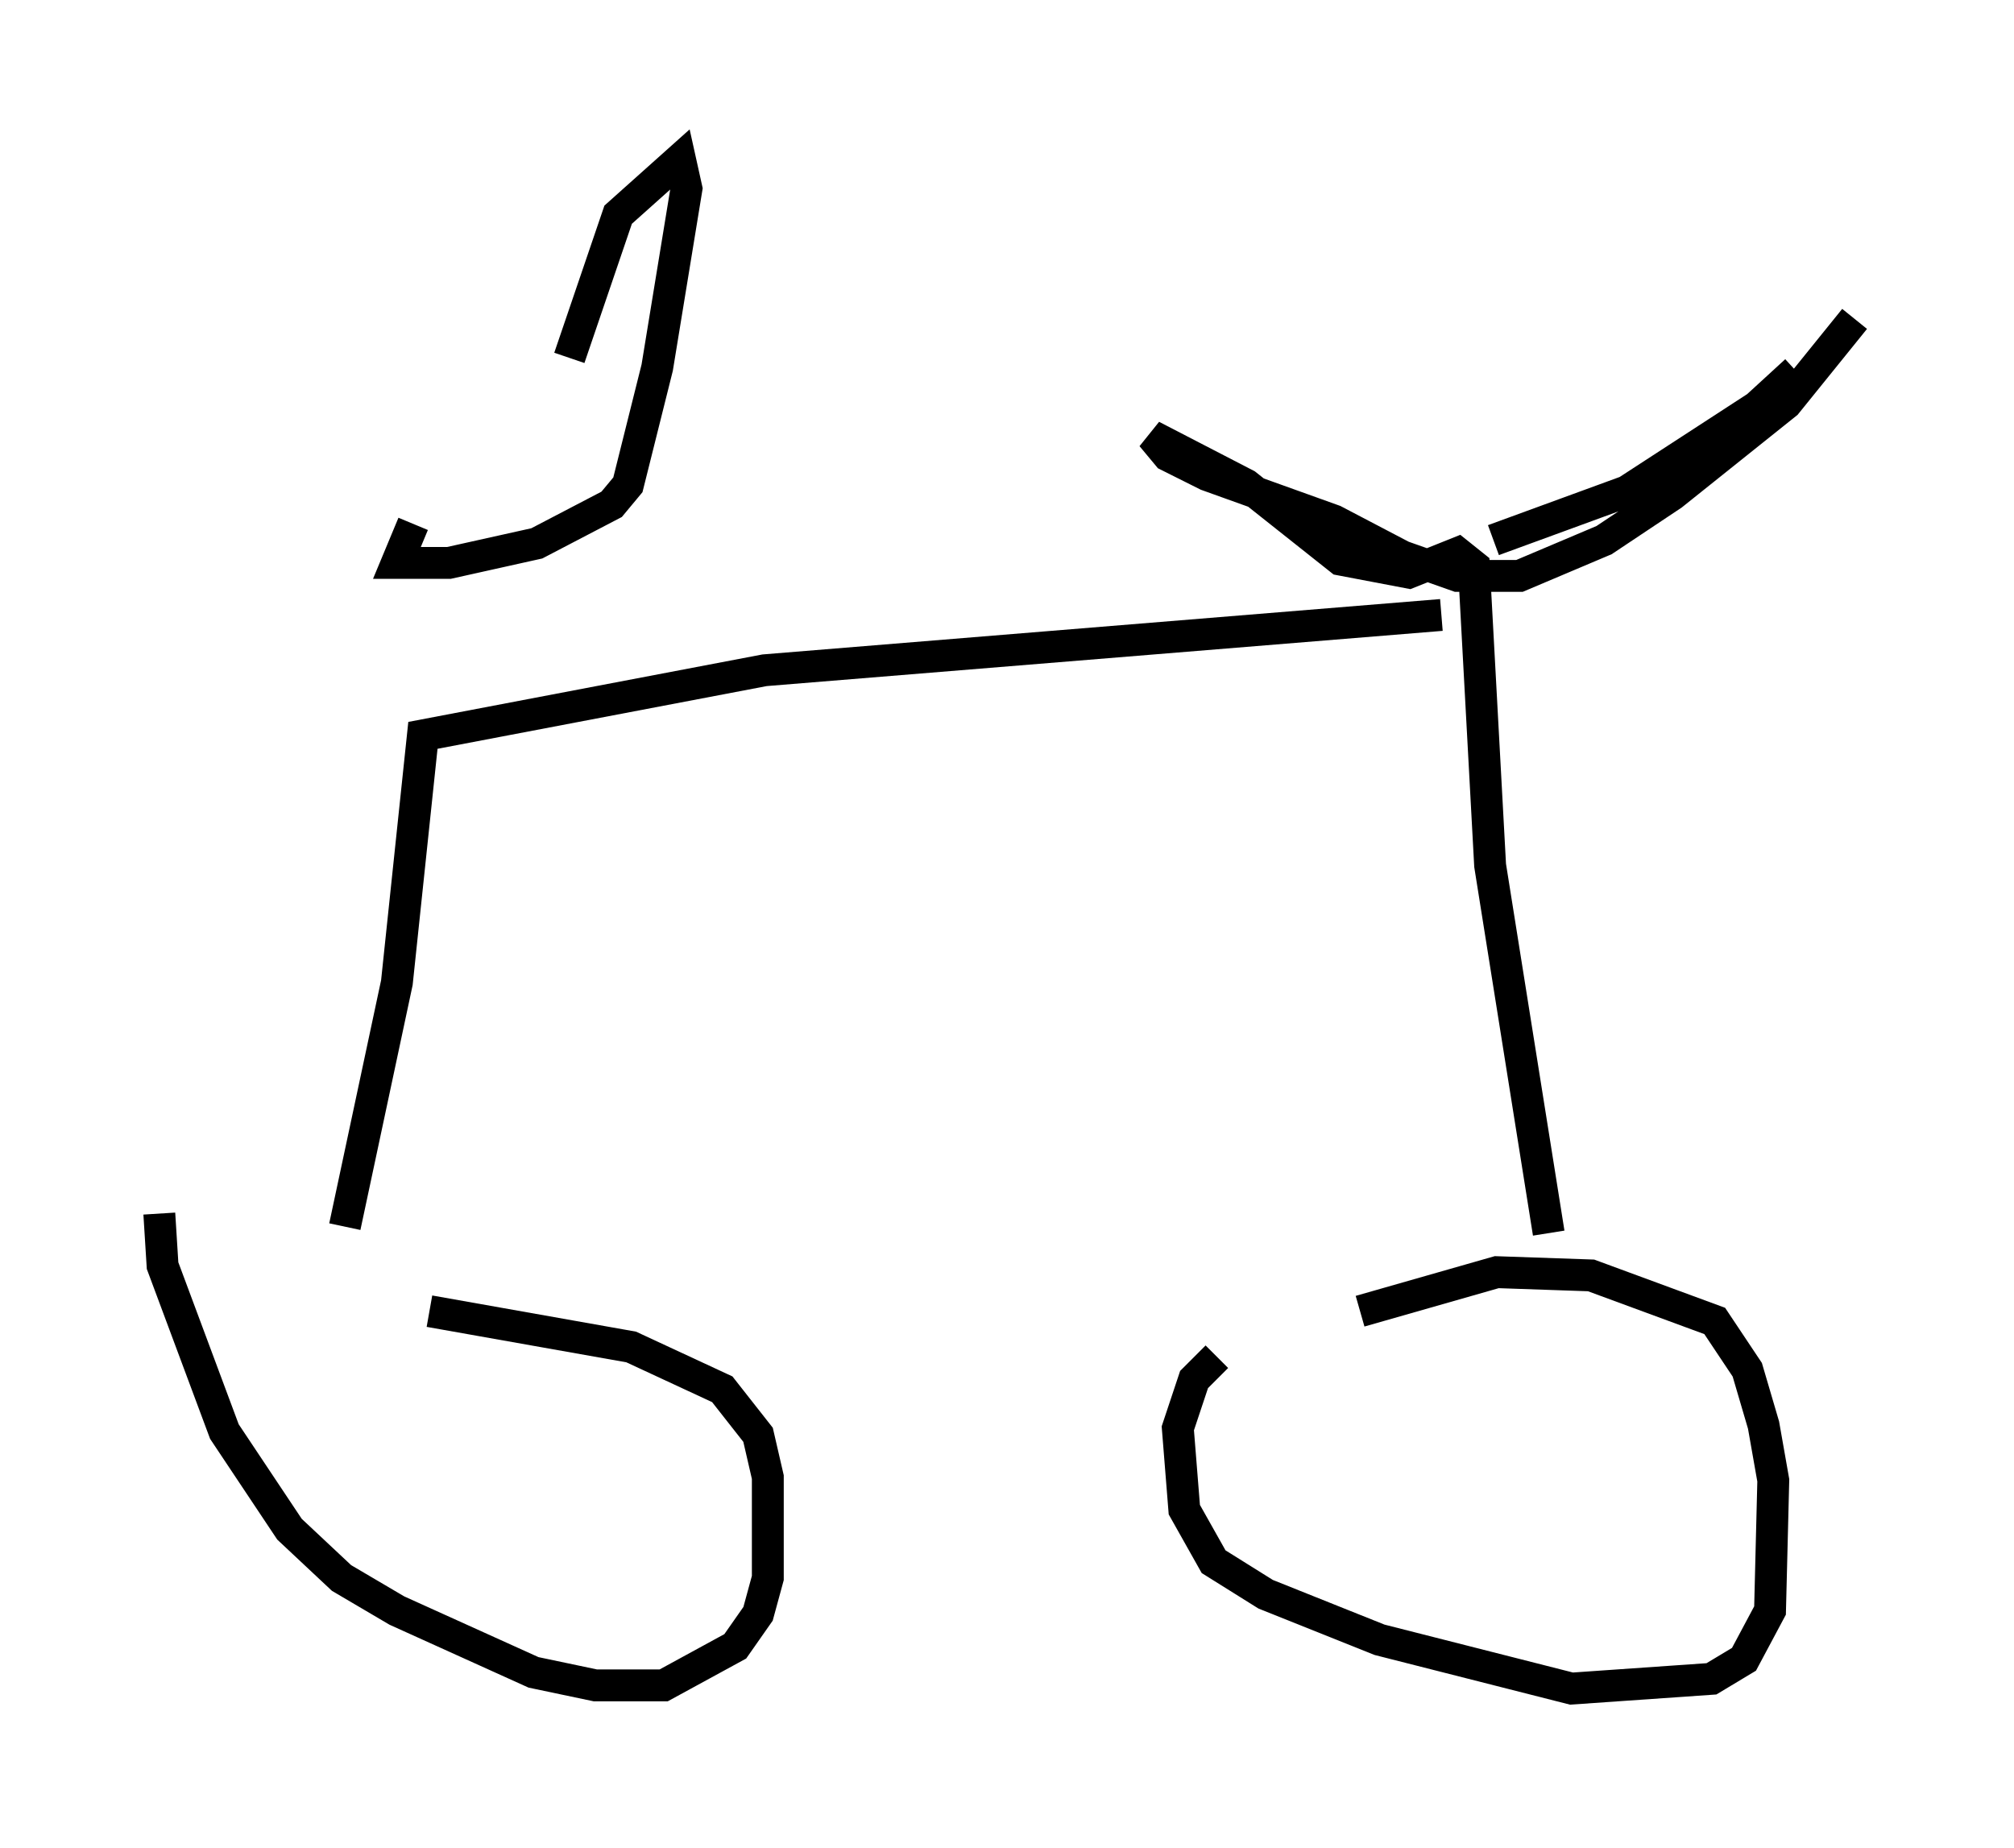 <?xml version="1.0" encoding="utf-8" ?>
<svg baseProfile="full" height="57.98" version="1.1" width="63.186" xmlns="http://www.w3.org/2000/svg" xmlns:ev="http://www.w3.org/2001/xml-events" xmlns:xlink="http://www.w3.org/1999/xlink"><defs /><rect fill="white" height="57.98" width="63.186" x="0" y="0" /><path d="M40.832, 42.771 m1.838, -1.633 l4.288, -1.225 2.96, 0.102 l3.879, 1.429 1.021, 1.531 l0.51, 1.735 0.306, 1.735 l-0.102, 4.083 -0.817, 1.531 l-1.021, 0.613 -4.39, 0.306 l-6.023, -1.531 -3.573, -1.429 l-1.633, -1.021 -0.919, -1.633 l-0.204, -2.552 0.51, -1.531 l0.715, -0.715 m-24.704, -1.429 l6.329, 1.123 2.858, 1.327 l1.123, 1.429 0.306, 1.327 l0.0, 3.165 -0.306, 1.123 l-0.715, 1.021 -2.246, 1.225 l-2.144, 0.0 -1.94, -0.408 l-4.288, -1.94 -1.735, -1.021 l-1.633, -1.531 -2.042, -3.063 l-1.94, -5.206 -0.102, -1.633 m43.59, 0.613 l-1.838, -11.536 -0.51, -9.392 l-0.51, -0.408 -1.531, 0.613 l-2.144, -0.408 -2.96, -2.348 l-2.96, -1.531 0.51, 0.613 l1.225, 0.613 3.981, 1.429 l2.144, 1.123 1.735, 0.613 l1.94, 0.0 2.654, -1.123 l2.144, -1.429 3.573, -2.858 l2.144, -2.654 m-1.838, 1.633 l-1.225, 1.123 -4.083, 2.654 l-4.185, 1.531 m-1.633, 2.348 l-21.234, 1.735 -10.719, 2.042 l-0.817, 7.758 -1.633, 7.656 m7.044, -27.257 l1.531, -4.492 1.94, -1.735 l0.204, 0.919 -0.919, 5.615 l-0.919, 3.675 -0.51, 0.613 l-2.348, 1.225 -2.756, 0.613 l-1.633, 0.0 0.51, -1.225 " fill="none" stroke="black" stroke-width="1" /></svg>